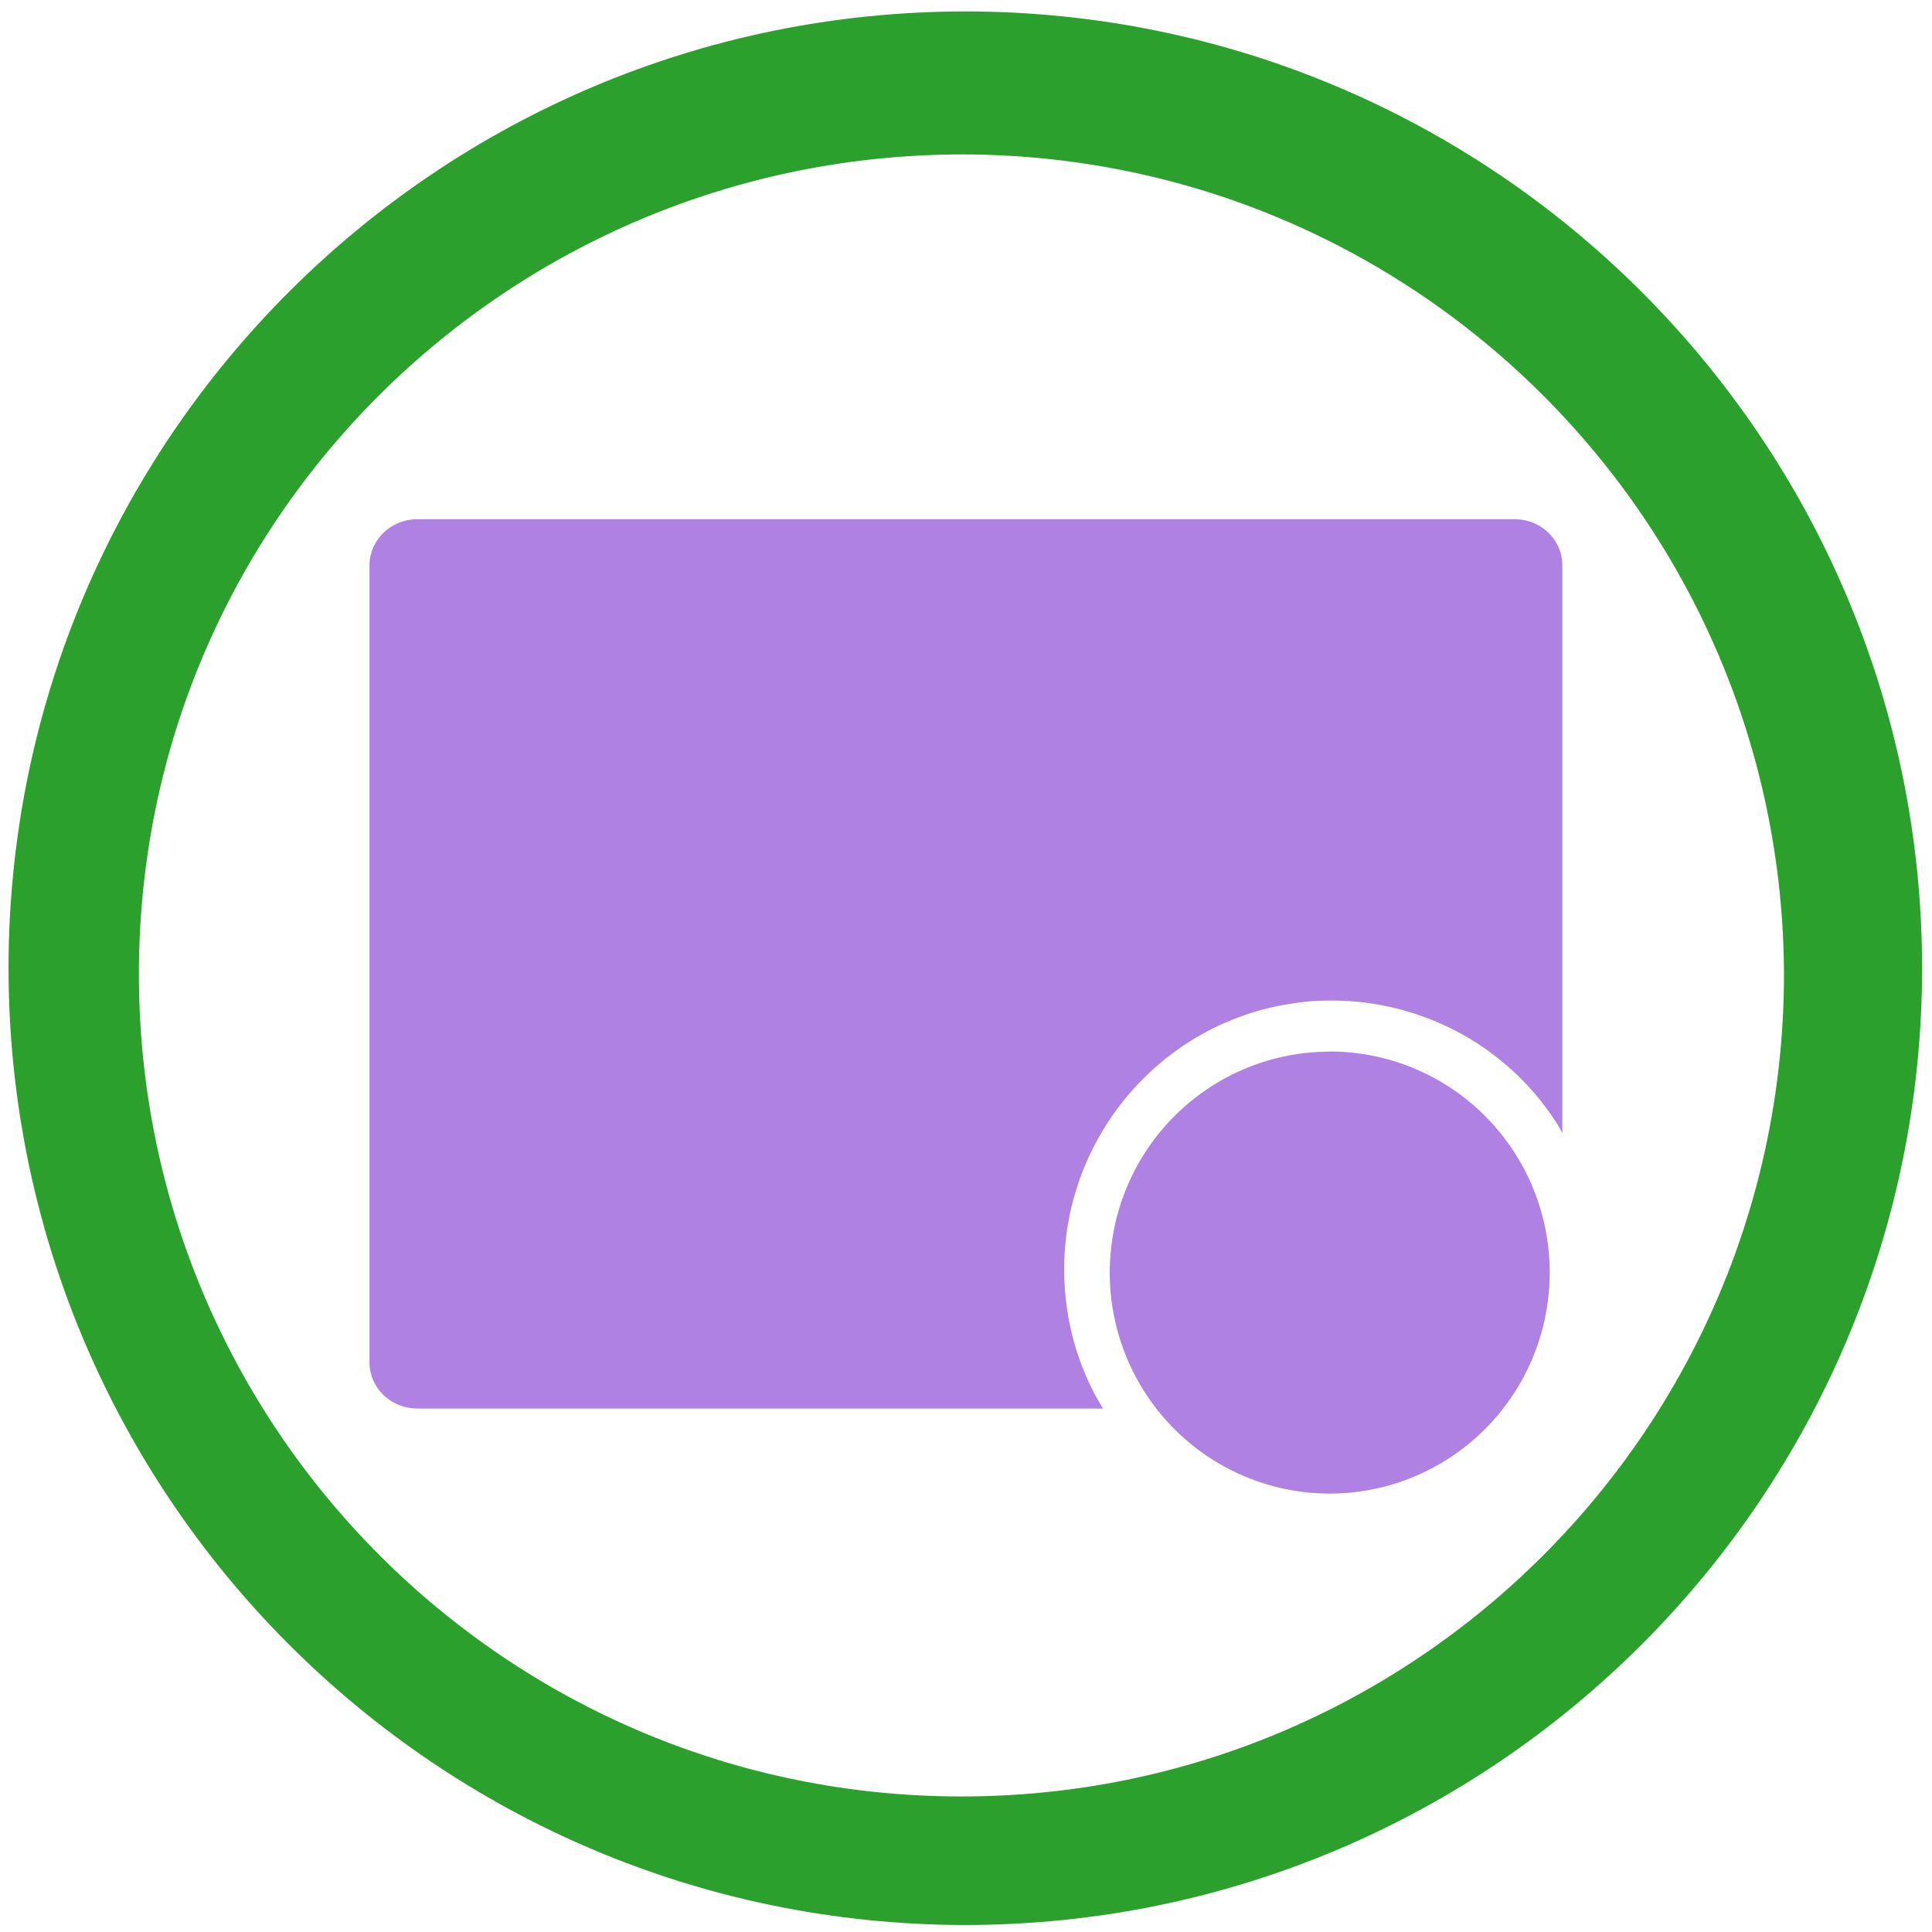 <?xml version="1.0" encoding="UTF-8" standalone="no"?>
<svg
   xmlns:dc="http://purl.org/dc/elements/1.1/"
   xmlns:cc="http://creativecommons.org/ns#"
   xmlns:rdf="http://www.w3.org/1999/02/22-rdf-syntax-ns#"
   xmlns:svg="http://www.w3.org/2000/svg"
   xmlns="http://www.w3.org/2000/svg"
   xmlns:sodipodi="http://sodipodi.sourceforge.net/DTD/sodipodi-0.dtd"
   xmlns:inkscape="http://www.inkscape.org/namespaces/inkscape"
   width="48"
   height="48"
   version="1.1"
   viewBox="0 0 12.7 12.7"
   id="svg6"
   sodipodi:docname="komorebi.svg"
   inkscape:version="0.92.4 (5da689c313, 2019-01-14)">
  <defs
     id="defs10" />
  <sodipodi:namedview
     pagecolor="#ffffff"
     bordercolor="#666666"
     borderopacity="1"
     objecttolerance="10"
     gridtolerance="10"
     guidetolerance="10"
     inkscape:pageopacity="0"
     inkscape:pageshadow="2"
     inkscape:window-width="1136"
     inkscape:window-height="480"
     id="namedview8"
     showgrid="false"
     inkscape:zoom="4.9166667"
     inkscape:cx="2.1355932"
     inkscape:cy="24"
     inkscape:window-x="0"
     inkscape:window-y="25"
     inkscape:window-maximized="0"
     inkscape:current-layer="svg6" />
  <path
     d="m 6.34,0.075 c -3.468,0.006 -6.279,2.816 -6.284,6.284 -4.61e-6,3.473 2.812,6.289 6.284,6.295 3.477,0 6.295,-2.818 6.295,-6.295 -0.006,-3.472 -2.822,-6.284 -6.295,-6.284 z m -0.01,0.94 c 2.974,0.006 5.386,2.412 5.397,5.387 0,2.986 -2.421,5.407 -5.407,5.407 -2.986,0 -5.407,-2.421 -5.407,-5.407 0,-2.986 2.431,-5.387 5.418,-5.387 z"
     id="path2"
     inkscape:connector-curvature="0"
     style="fill:#2ca02c;stroke-width:1.044" />
  <path
     d="m 2.745,3.413 c -0.175,0 -0.316,0.136 -0.316,0.304 v 5.238 c 0,0.169 0.141,0.304 0.316,0.304 H 7.251 A 1.76,1.768 0 0 1 7.187,9.147 1.76,1.768 0 0 1 7.115,8.986 1.76,1.768 0 0 1 7.059,8.818 1.76,1.768 0 0 1 7.021,8.646 1.76,1.768 0 0 1 7,8.47 1.76,1.768 0 0 1 6.995,8.345 1.76,1.768 0 0 1 7.004,8.169 1.76,1.768 0 0 1 7.03,7.994 1.76,1.768 0 0 1 7.074,7.823 1.76,1.768 0 0 1 7.134,7.657 1.76,1.768 0 0 1 7.211,7.498 1.76,1.768 0 0 1 7.303,7.347 1.76,1.768 0 0 1 7.409,7.207 1.76,1.768 0 0 1 7.529,7.077 a 1.76,1.768 0 0 1 0.132,-0.117 1.76,1.768 0 0 1 0.143,-0.103 1.76,1.768 0 0 1 0.152,-0.088 1.76,1.768 0 0 1 0.161,-0.072 1.76,1.768 0 0 1 0.166,-0.056 1.76,1.768 0 0 1 0.172,-0.038 1.76,1.768 0 0 1 0.174,-0.022 1.76,1.768 0 0 1 0.125,-0.004 1.76,1.768 0 0 1 0.176,0.009 1.76,1.768 0 0 1 0.174,0.026 1.76,1.768 0 0 1 0.171,0.044 1.76,1.768 0 0 1 0.165,0.06 1.76,1.768 0 0 1 0.159,0.076 1.76,1.768 0 0 1 0.15,0.092 1.76,1.768 0 0 1 0.14,0.107 1.76,1.768 0 0 1 0.129,0.12 1.76,1.768 0 0 1 0.116,0.133 1.76,1.768 0 0 1 0.102,0.144 1.76,1.768 0 0 1 0.034,0.06 V 3.717 c -4e-6,-0.169 -0.14,-0.304 -0.315,-0.304 H 2.745 Z m 5.996,3.5 A 1.446,1.453 0 0 0 7.295,8.365 1.446,1.453 0 0 0 8.741,9.818 1.446,1.453 0 0 0 10.187,8.365 1.446,1.453 0 0 0 8.741,6.912 Z"
     id="path4"
     inkscape:connector-curvature="0"
     style="opacity:0.8;fill:#9a62da;stroke-width:0.265" />
</svg>
